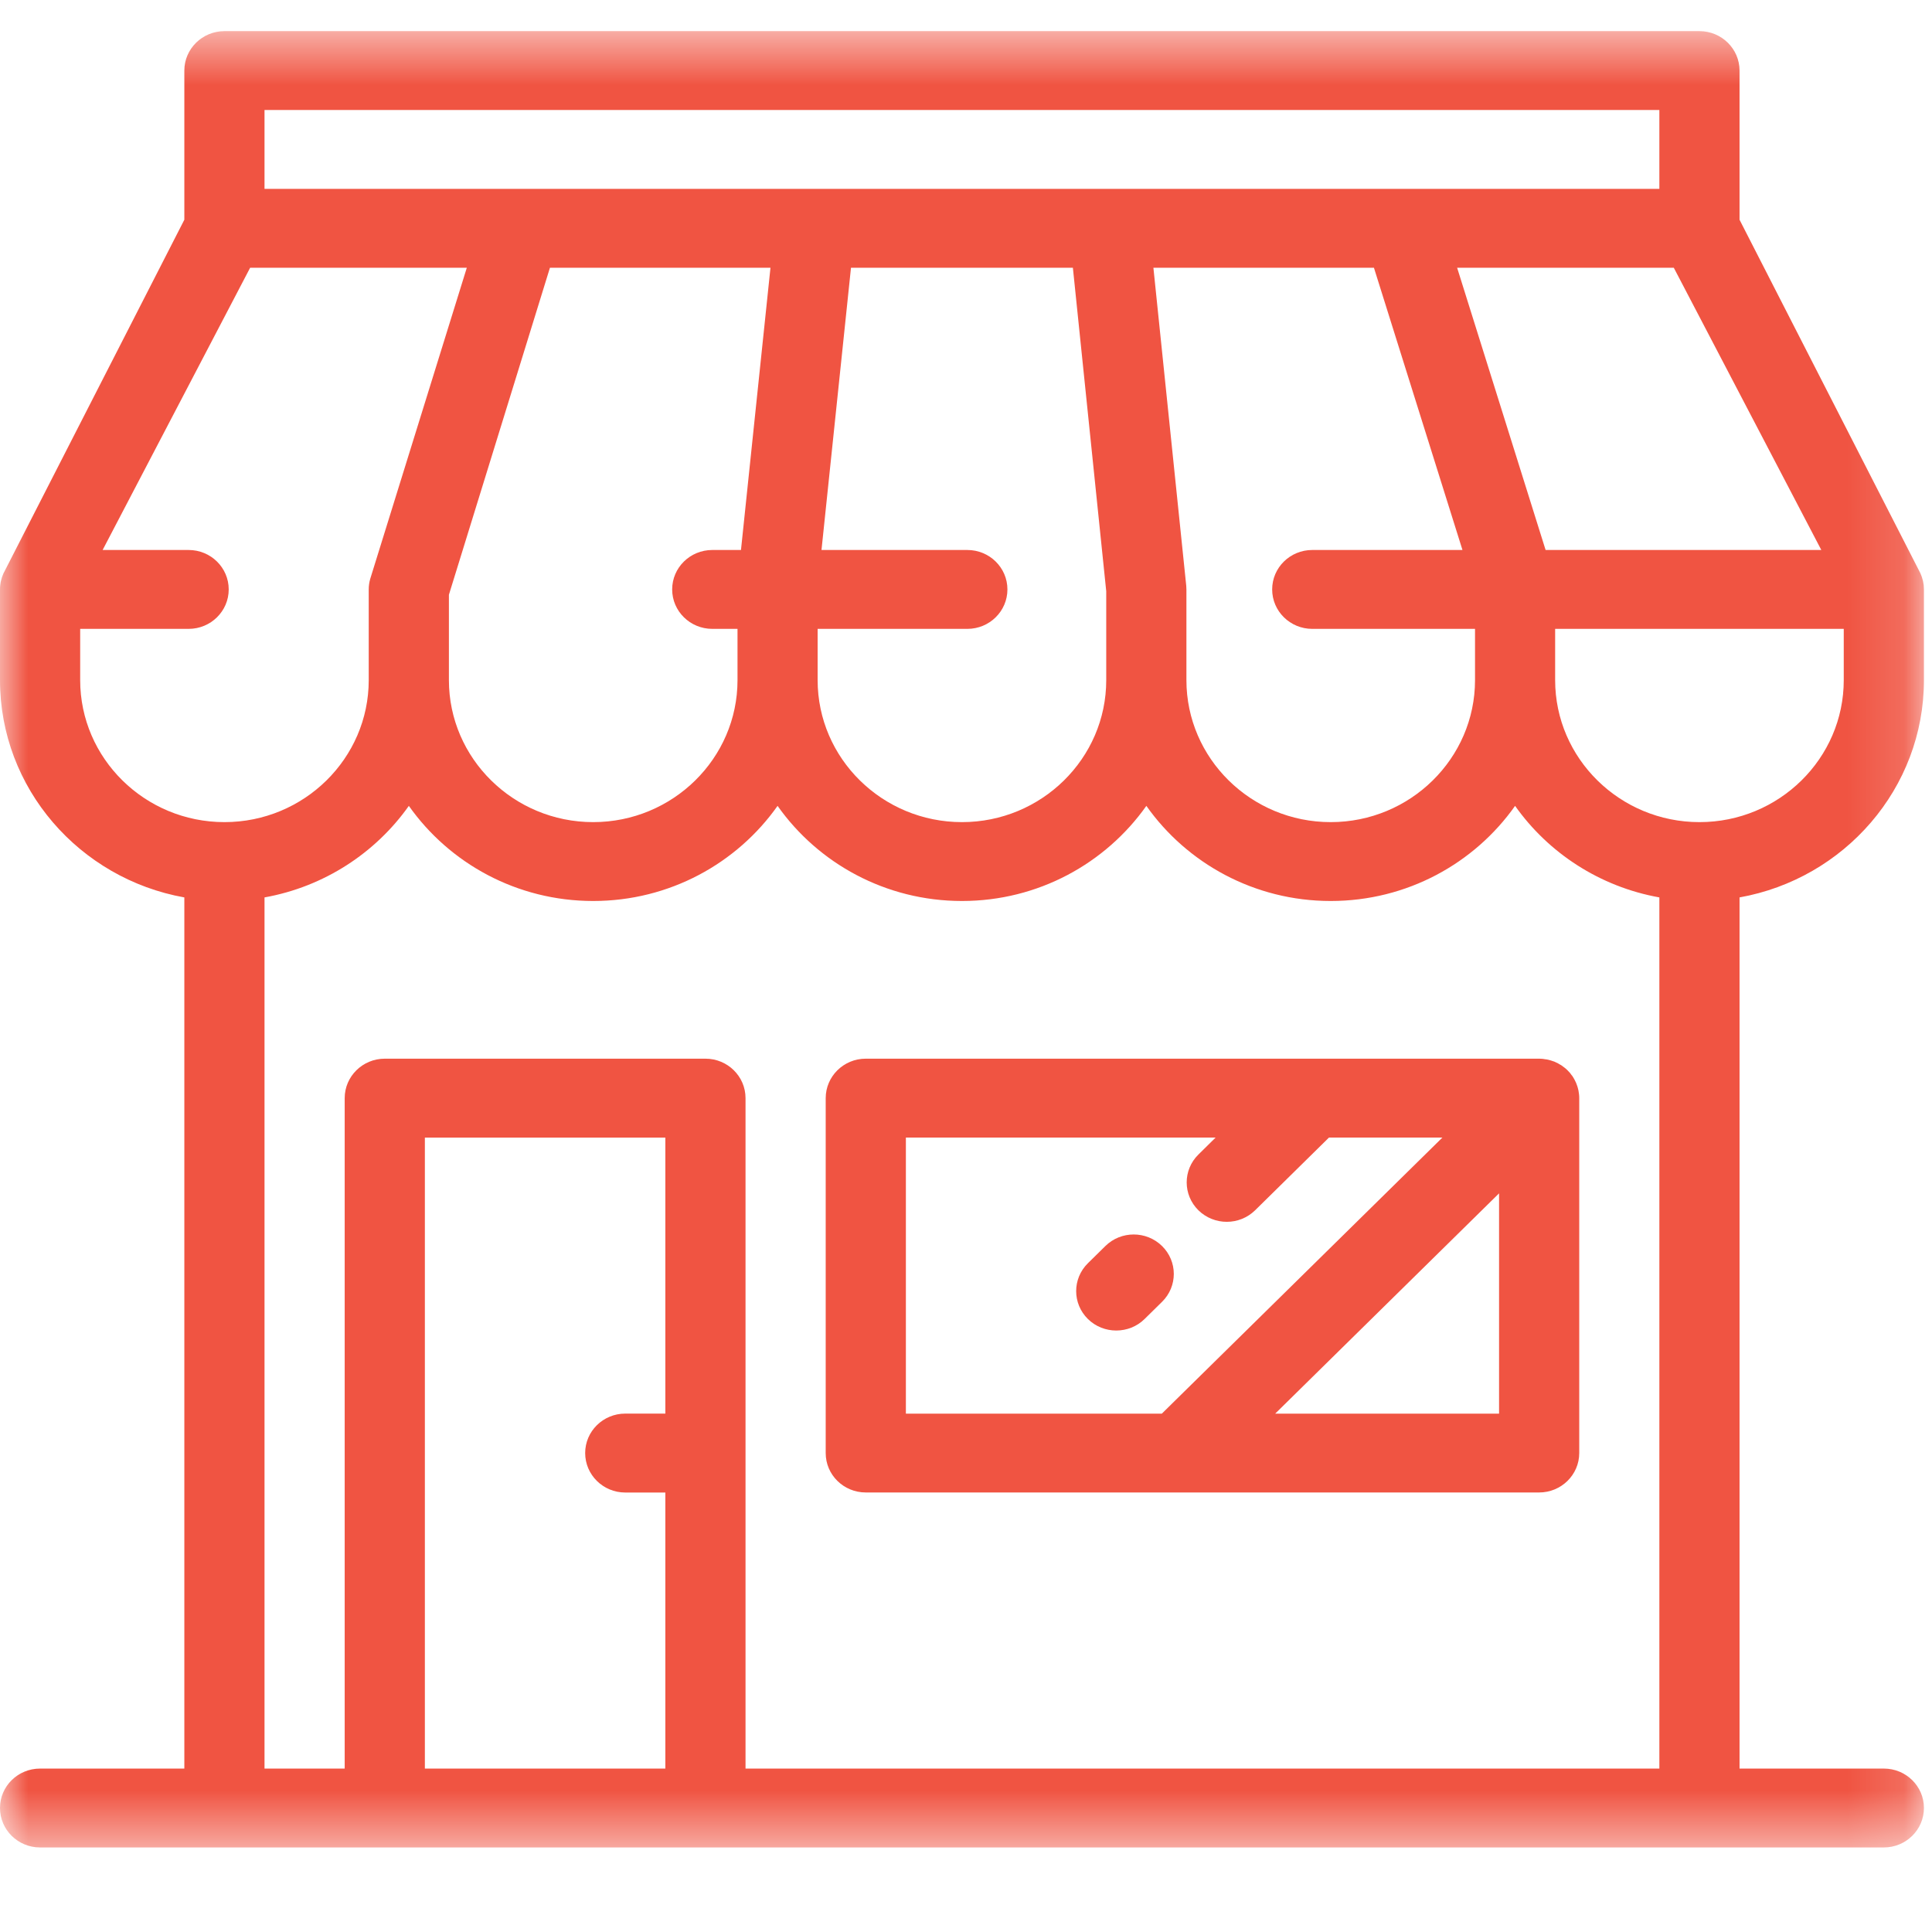 <svg width="34" height="34" viewBox="0 0 34 34" fill="none" xmlns="http://www.w3.org/2000/svg">
<mask id="mask0" mask-type="alpha" maskUnits="userSpaceOnUse" x="0" y="0" width="34" height="33">
<path fill-rule="evenodd" clip-rule="evenodd" d="M0 32.512H33.858V0.548H0V32.512Z" fill="white"/>
</mask>
<g mask="url(#mask0)">
<path fill-rule="evenodd" clip-rule="evenodd" d="M29.908 14.468C28.508 14.468 27.368 13.347 27.368 11.969V11.067H32.447V11.969C32.447 13.347 31.308 14.468 29.908 14.468ZM29.202 31.124H13.12V19.325C13.12 18.942 12.804 18.631 12.415 18.631H6.772C6.382 18.631 6.066 18.942 6.066 19.325V31.124H4.655V15.793C5.704 15.605 6.608 15.011 7.195 14.182C7.909 15.193 9.096 15.856 10.439 15.856C11.782 15.856 12.97 15.193 13.684 14.182C14.398 15.193 15.586 15.856 16.929 15.856C18.272 15.856 19.459 15.193 20.174 14.182C20.888 15.193 22.076 15.856 23.418 15.856C24.762 15.856 25.949 15.193 26.663 14.182C27.249 15.011 28.154 15.605 29.202 15.793V31.124ZM11.709 24.877H11.004C10.614 24.877 10.298 25.188 10.298 25.571C10.298 25.955 10.614 26.266 11.004 26.266H11.709V31.124H7.477V20.02H11.709V24.877ZM1.411 11.969V11.067H3.32C3.709 11.067 4.025 10.756 4.025 10.373C4.025 9.989 3.709 9.679 3.32 9.679H1.806L4.402 4.712H8.215L6.515 10.188C6.498 10.248 6.489 10.31 6.489 10.373V11.969C6.489 13.347 5.35 14.468 3.95 14.468C2.55 14.468 1.411 13.347 1.411 11.969ZM12.535 11.067H12.979V11.969C12.979 13.347 11.839 14.468 10.439 14.468C9.039 14.468 7.9 13.347 7.9 11.969V10.467L9.678 4.712H13.559L13.04 9.679H12.535C12.145 9.679 11.829 9.989 11.829 10.373C11.829 10.756 12.145 11.067 12.535 11.067ZM17.024 9.679H14.457L14.976 4.712H18.881L19.468 10.405V11.969C19.468 13.347 18.329 14.468 16.929 14.468C15.528 14.468 14.389 13.347 14.389 11.969V11.067H17.024C17.413 11.067 17.729 10.756 17.729 10.373C17.729 9.989 17.413 9.679 17.024 9.679ZM4.655 3.324H29.202V1.936H4.655V3.324ZM20.876 10.309L20.298 4.712H24.179L25.737 9.679H23.093C22.704 9.679 22.388 9.989 22.388 10.373C22.388 10.756 22.704 11.067 23.093 11.067H25.958V11.969C25.958 13.347 24.818 14.468 23.418 14.468C22.018 14.468 20.879 13.347 20.879 11.969V10.373C20.879 10.352 20.878 10.331 20.876 10.309ZM32.052 9.679H27.2L25.643 4.712H29.456L32.052 9.679ZM33.858 11.969V10.373C33.858 10.348 33.856 10.323 33.854 10.299C33.853 10.295 33.852 10.291 33.852 10.286C33.849 10.266 33.846 10.247 33.842 10.227C33.841 10.222 33.84 10.217 33.838 10.212C33.833 10.194 33.828 10.175 33.822 10.157C33.821 10.151 33.818 10.145 33.816 10.139C33.809 10.122 33.803 10.106 33.796 10.09C33.795 10.088 33.794 10.085 33.793 10.083L30.613 3.867V1.242C30.613 0.859 30.297 0.548 29.908 0.548H3.95C3.561 0.548 3.244 0.859 3.244 1.242V3.867L0.065 10.083C0.064 10.085 0.062 10.088 0.061 10.09C0.054 10.106 0.048 10.122 0.042 10.139C0.04 10.145 0.037 10.151 0.035 10.157C0.029 10.175 0.024 10.194 0.02 10.212C0.018 10.217 0.017 10.222 0.016 10.227C0.011 10.247 0.008 10.266 0.006 10.286C0.005 10.291 0.004 10.295 0.004 10.299C0.001 10.323 0 10.348 0 10.373V11.969C0 13.875 1.402 15.464 3.244 15.793V31.124H0.705C0.315 31.124 0 31.434 0 31.817C0 32.201 0.315 32.512 0.705 32.512H3.95H6.772H12.415H29.908H33.153C33.542 32.512 33.858 32.201 33.858 31.817C33.858 31.434 33.542 31.124 33.153 31.124H30.613V15.793C32.456 15.464 33.858 13.875 33.858 11.969Z" fill="#F05442"/>
</g>
<path fill-rule="evenodd" clip-rule="evenodd" d="M26.381 24.878H22.441L26.381 21.001V24.878ZM15.942 24.878V20.019H21.393L21.09 20.318C20.815 20.588 20.815 21.028 21.09 21.299C21.228 21.434 21.409 21.502 21.589 21.502C21.77 21.502 21.95 21.434 22.088 21.299L23.388 20.019H25.384L20.446 24.878H15.942ZM27.086 18.631H15.236C14.847 18.631 14.531 18.942 14.531 19.326V25.572C14.531 25.955 14.847 26.265 15.236 26.265H27.086C27.476 26.265 27.792 25.954 27.792 25.571V19.326C27.792 19.303 27.791 19.279 27.788 19.256C27.787 19.247 27.786 19.238 27.784 19.229C27.782 19.215 27.781 19.203 27.778 19.19C27.776 19.179 27.773 19.168 27.77 19.157C27.767 19.146 27.765 19.135 27.761 19.124C27.758 19.113 27.754 19.102 27.75 19.093C27.746 19.082 27.742 19.071 27.738 19.06C27.734 19.05 27.729 19.04 27.724 19.031C27.719 19.02 27.714 19.009 27.708 18.998C27.704 18.989 27.698 18.981 27.693 18.972C27.686 18.962 27.68 18.951 27.673 18.939C27.666 18.931 27.659 18.922 27.652 18.913C27.646 18.903 27.639 18.894 27.632 18.885C27.619 18.87 27.606 18.856 27.592 18.842C27.59 18.84 27.588 18.837 27.585 18.835C27.583 18.833 27.581 18.83 27.578 18.828C27.564 18.814 27.549 18.801 27.533 18.789C27.525 18.782 27.515 18.776 27.506 18.769C27.497 18.762 27.488 18.755 27.478 18.748C27.468 18.742 27.457 18.735 27.446 18.73C27.437 18.724 27.428 18.718 27.419 18.714C27.408 18.708 27.397 18.703 27.386 18.698C27.376 18.693 27.367 18.688 27.357 18.684C27.345 18.68 27.335 18.676 27.324 18.673C27.313 18.669 27.302 18.665 27.291 18.662C27.28 18.658 27.269 18.656 27.259 18.653C27.247 18.651 27.236 18.647 27.224 18.645C27.212 18.643 27.199 18.641 27.186 18.64C27.176 18.638 27.166 18.636 27.156 18.635C27.133 18.633 27.11 18.631 27.086 18.631Z" fill="#F05442"/>
<path fill-rule="evenodd" clip-rule="evenodd" d="M19.453 21.928L19.145 22.231C18.87 22.502 18.87 22.941 19.145 23.212C19.283 23.348 19.464 23.415 19.644 23.415C19.824 23.415 20.006 23.348 20.143 23.212L20.45 22.91C20.726 22.639 20.726 22.199 20.45 21.928C20.174 21.657 19.728 21.657 19.453 21.928Z" fill="#F05442"/>
</svg>
